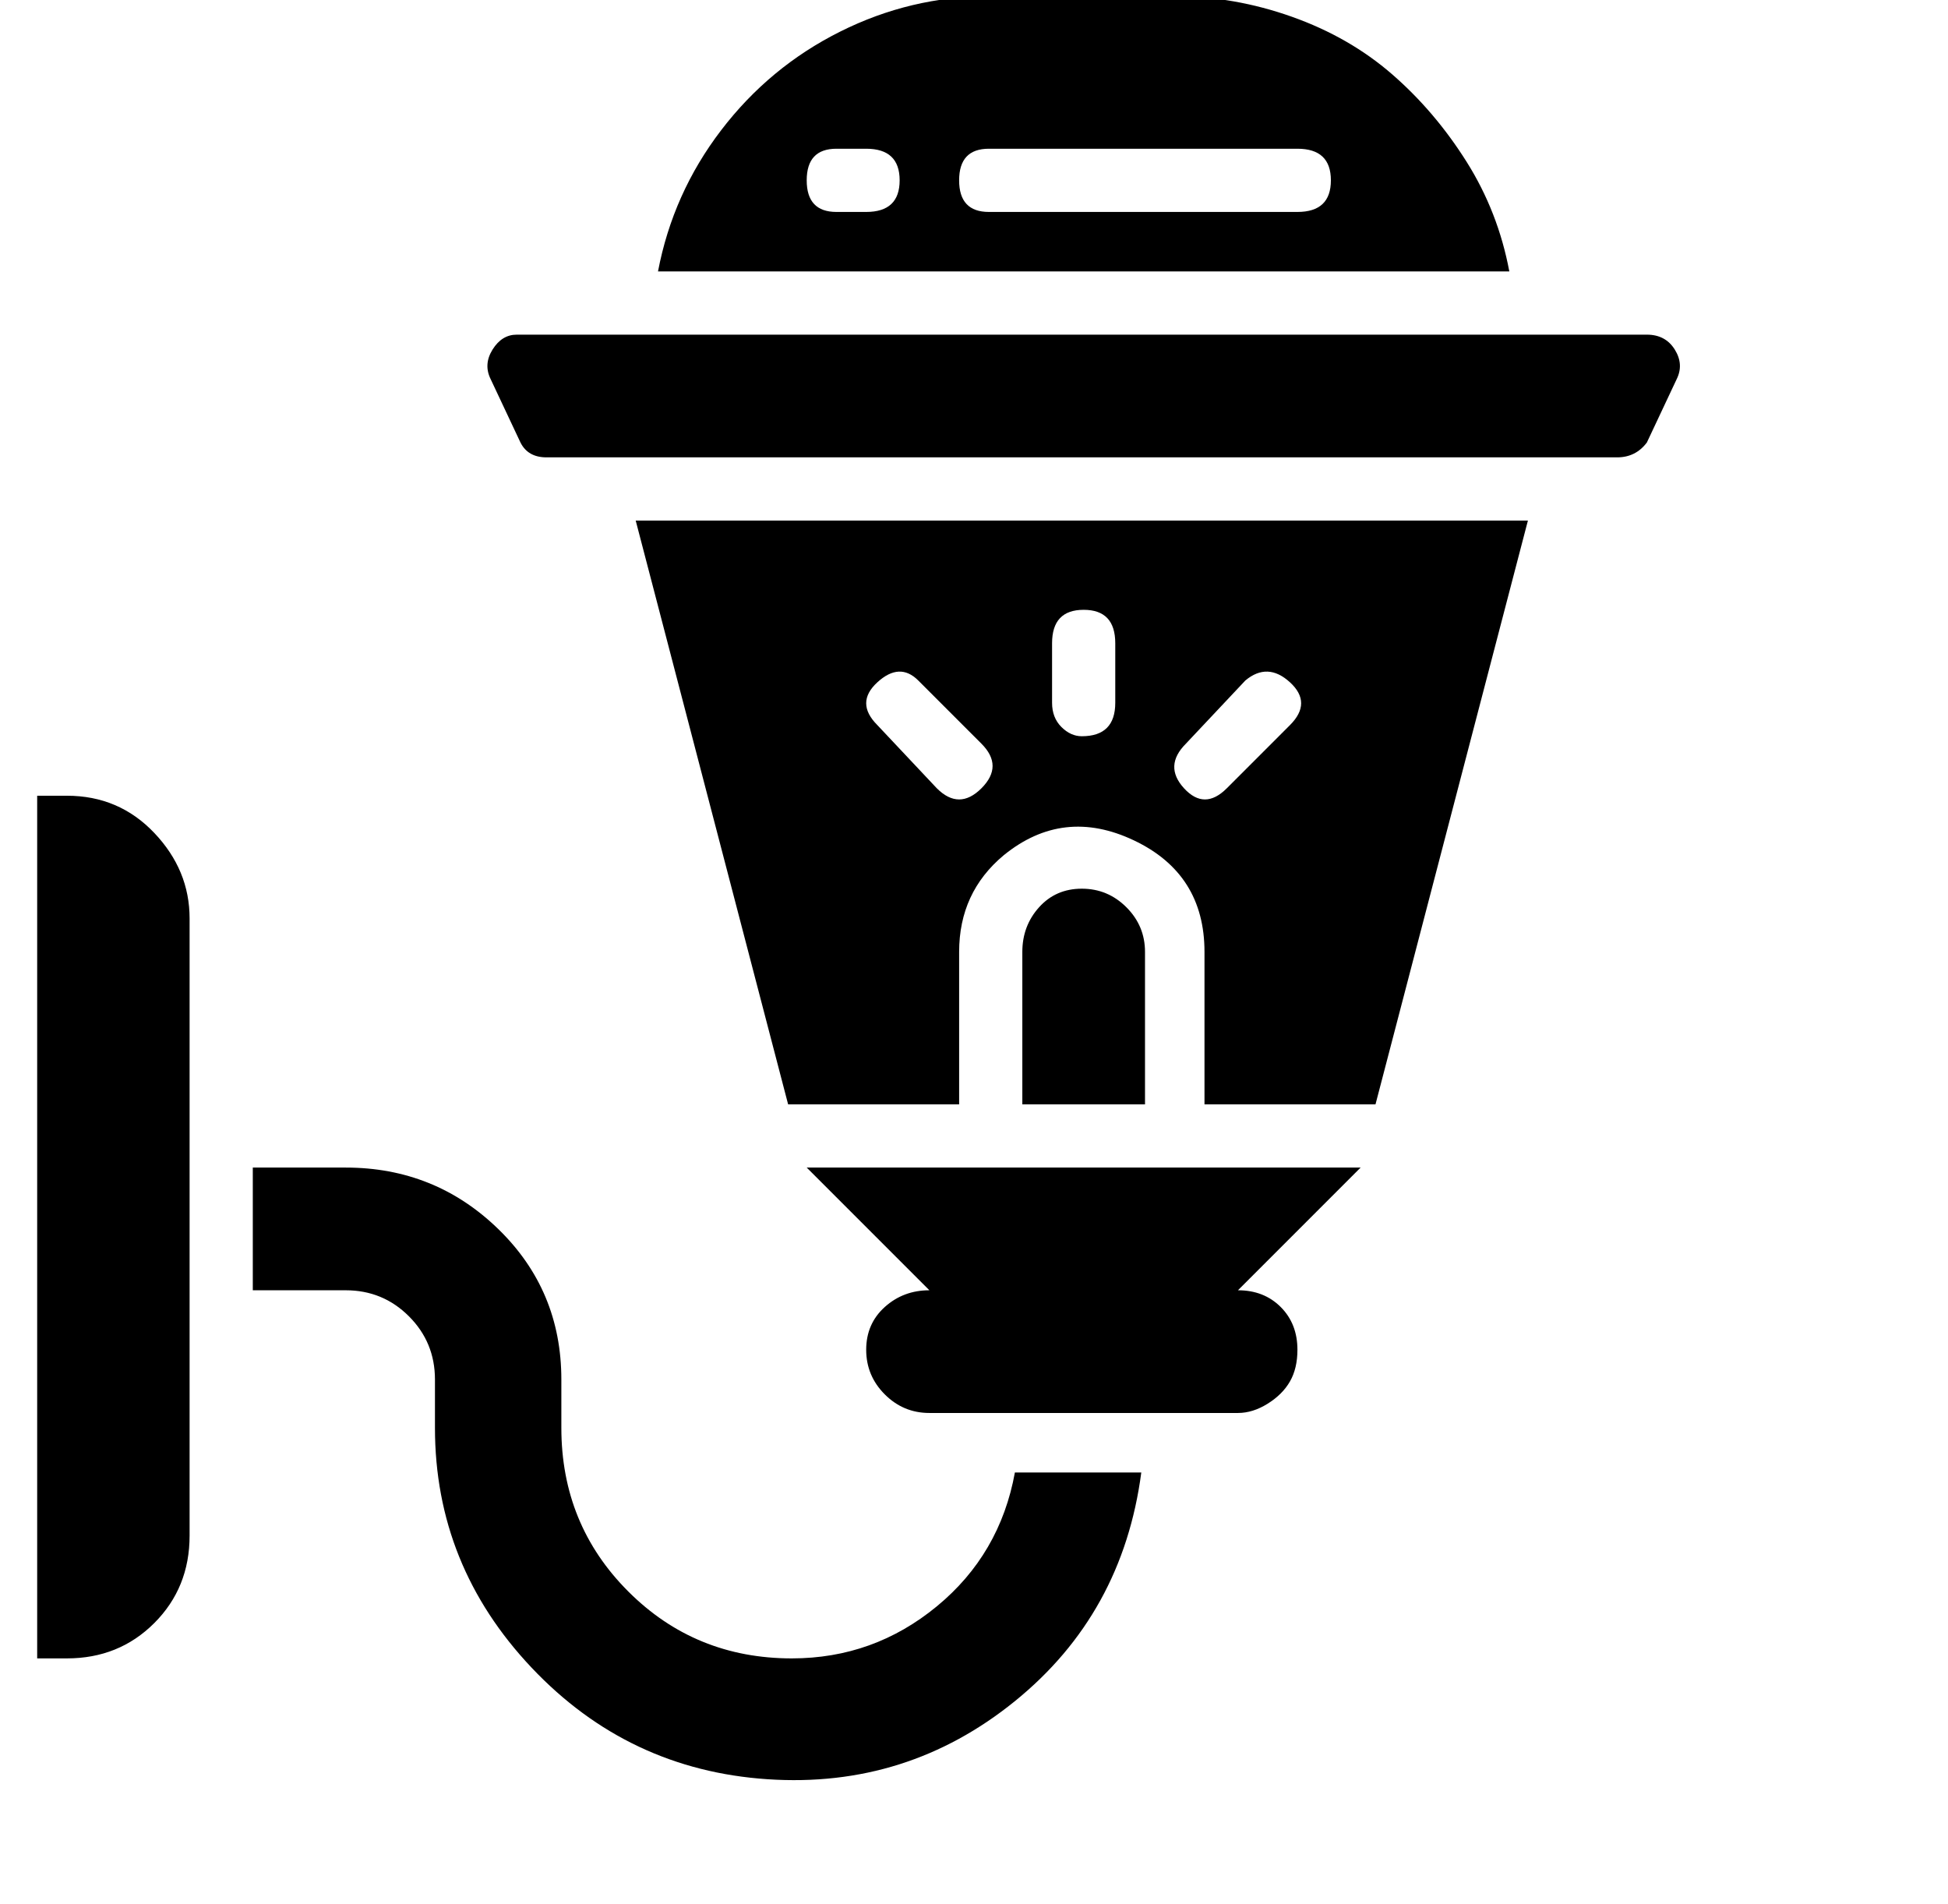 <?xml version="1.0" standalone="no"?>
<!DOCTYPE svg PUBLIC "-//W3C//DTD SVG 1.1//EN" "http://www.w3.org/Graphics/SVG/1.1/DTD/svg11.dtd" >
<svg xmlns="http://www.w3.org/2000/svg" xmlns:xlink="http://www.w3.org/1999/xlink" version="1.1" viewBox="-12 0 524 512">
  <g transform="matrix(1 0 0 -1 0 448)">
   <path fill="currentColor"
d="M6 234q14 0 23.5 -10t9.5 -23v-166q0 -14 -9.5 -23.5t-23.5 -9.5h-8v232h8zM6 234zM205 134h149l-33 -33q7 0 11.5 -4.5t4.5 -11.5q0 -5 -2 -8.5t-6 -6t-8 -2.5h-83q-7 0 -12 5t-5 12t5 11.5t12 4.5zM205 134zM279 209q7 0 12 -5t5 -12v-41h-33v41q0 7 4.5 12t11.5 5z
M279 209zM200 151l-41 157h240l-41 -157h-46v41q0 21 -19 30t-35 -4q-12 -10 -12 -26v-41h-46zM307 248q-6 -6 -0.5 -12t11.5 0l17 17q6 6 0 11.5t-12 0.5zM271 275v-16q0 -4 2.5 -6.5t5.5 -2.5q9 0 9 9v16q0 9 -8.5 9t-8.5 -9zM224 264.5q-6 -5.5 0 -11.5l16 -17q6 -6 12 0
t0 12l-17 17q-5 5 -11 -0.5zM224 265zM431 358q5 0 7.5 -4t0.5 -8l-8 -17q-3 -4 -8 -4h-288q-5 0 -7 4l-8 17q-2 4 0.5 8t6.5 4h304zM431 358zM304 449q16 0 31.5 -5.5t27 -15.5t20 -23.5t11.5 -29.5h-229q4 21 17 38t32 26.5t40 9.5h50zM221 391q9 0 9 8.5t-9 8.5h-8
q-8 0 -8 -8.5t8 -8.5h8zM337 391q9 0 9 8.5t-9 8.5h-83q-8 0 -8 -8.5t8 -8.5h83zM337 391zM201 2q22 0 39 14t21 36h34q-5 -38 -34 -61.5t-66.5 -21t-63.5 30t-26 64.5v13q0 10 -7 17t-17 7h-25v33h25q24 0 41 -16.5t17 -40.5v-13q0 -26 18 -44t44 -18zM201 2z" />
  </g>

</svg>
